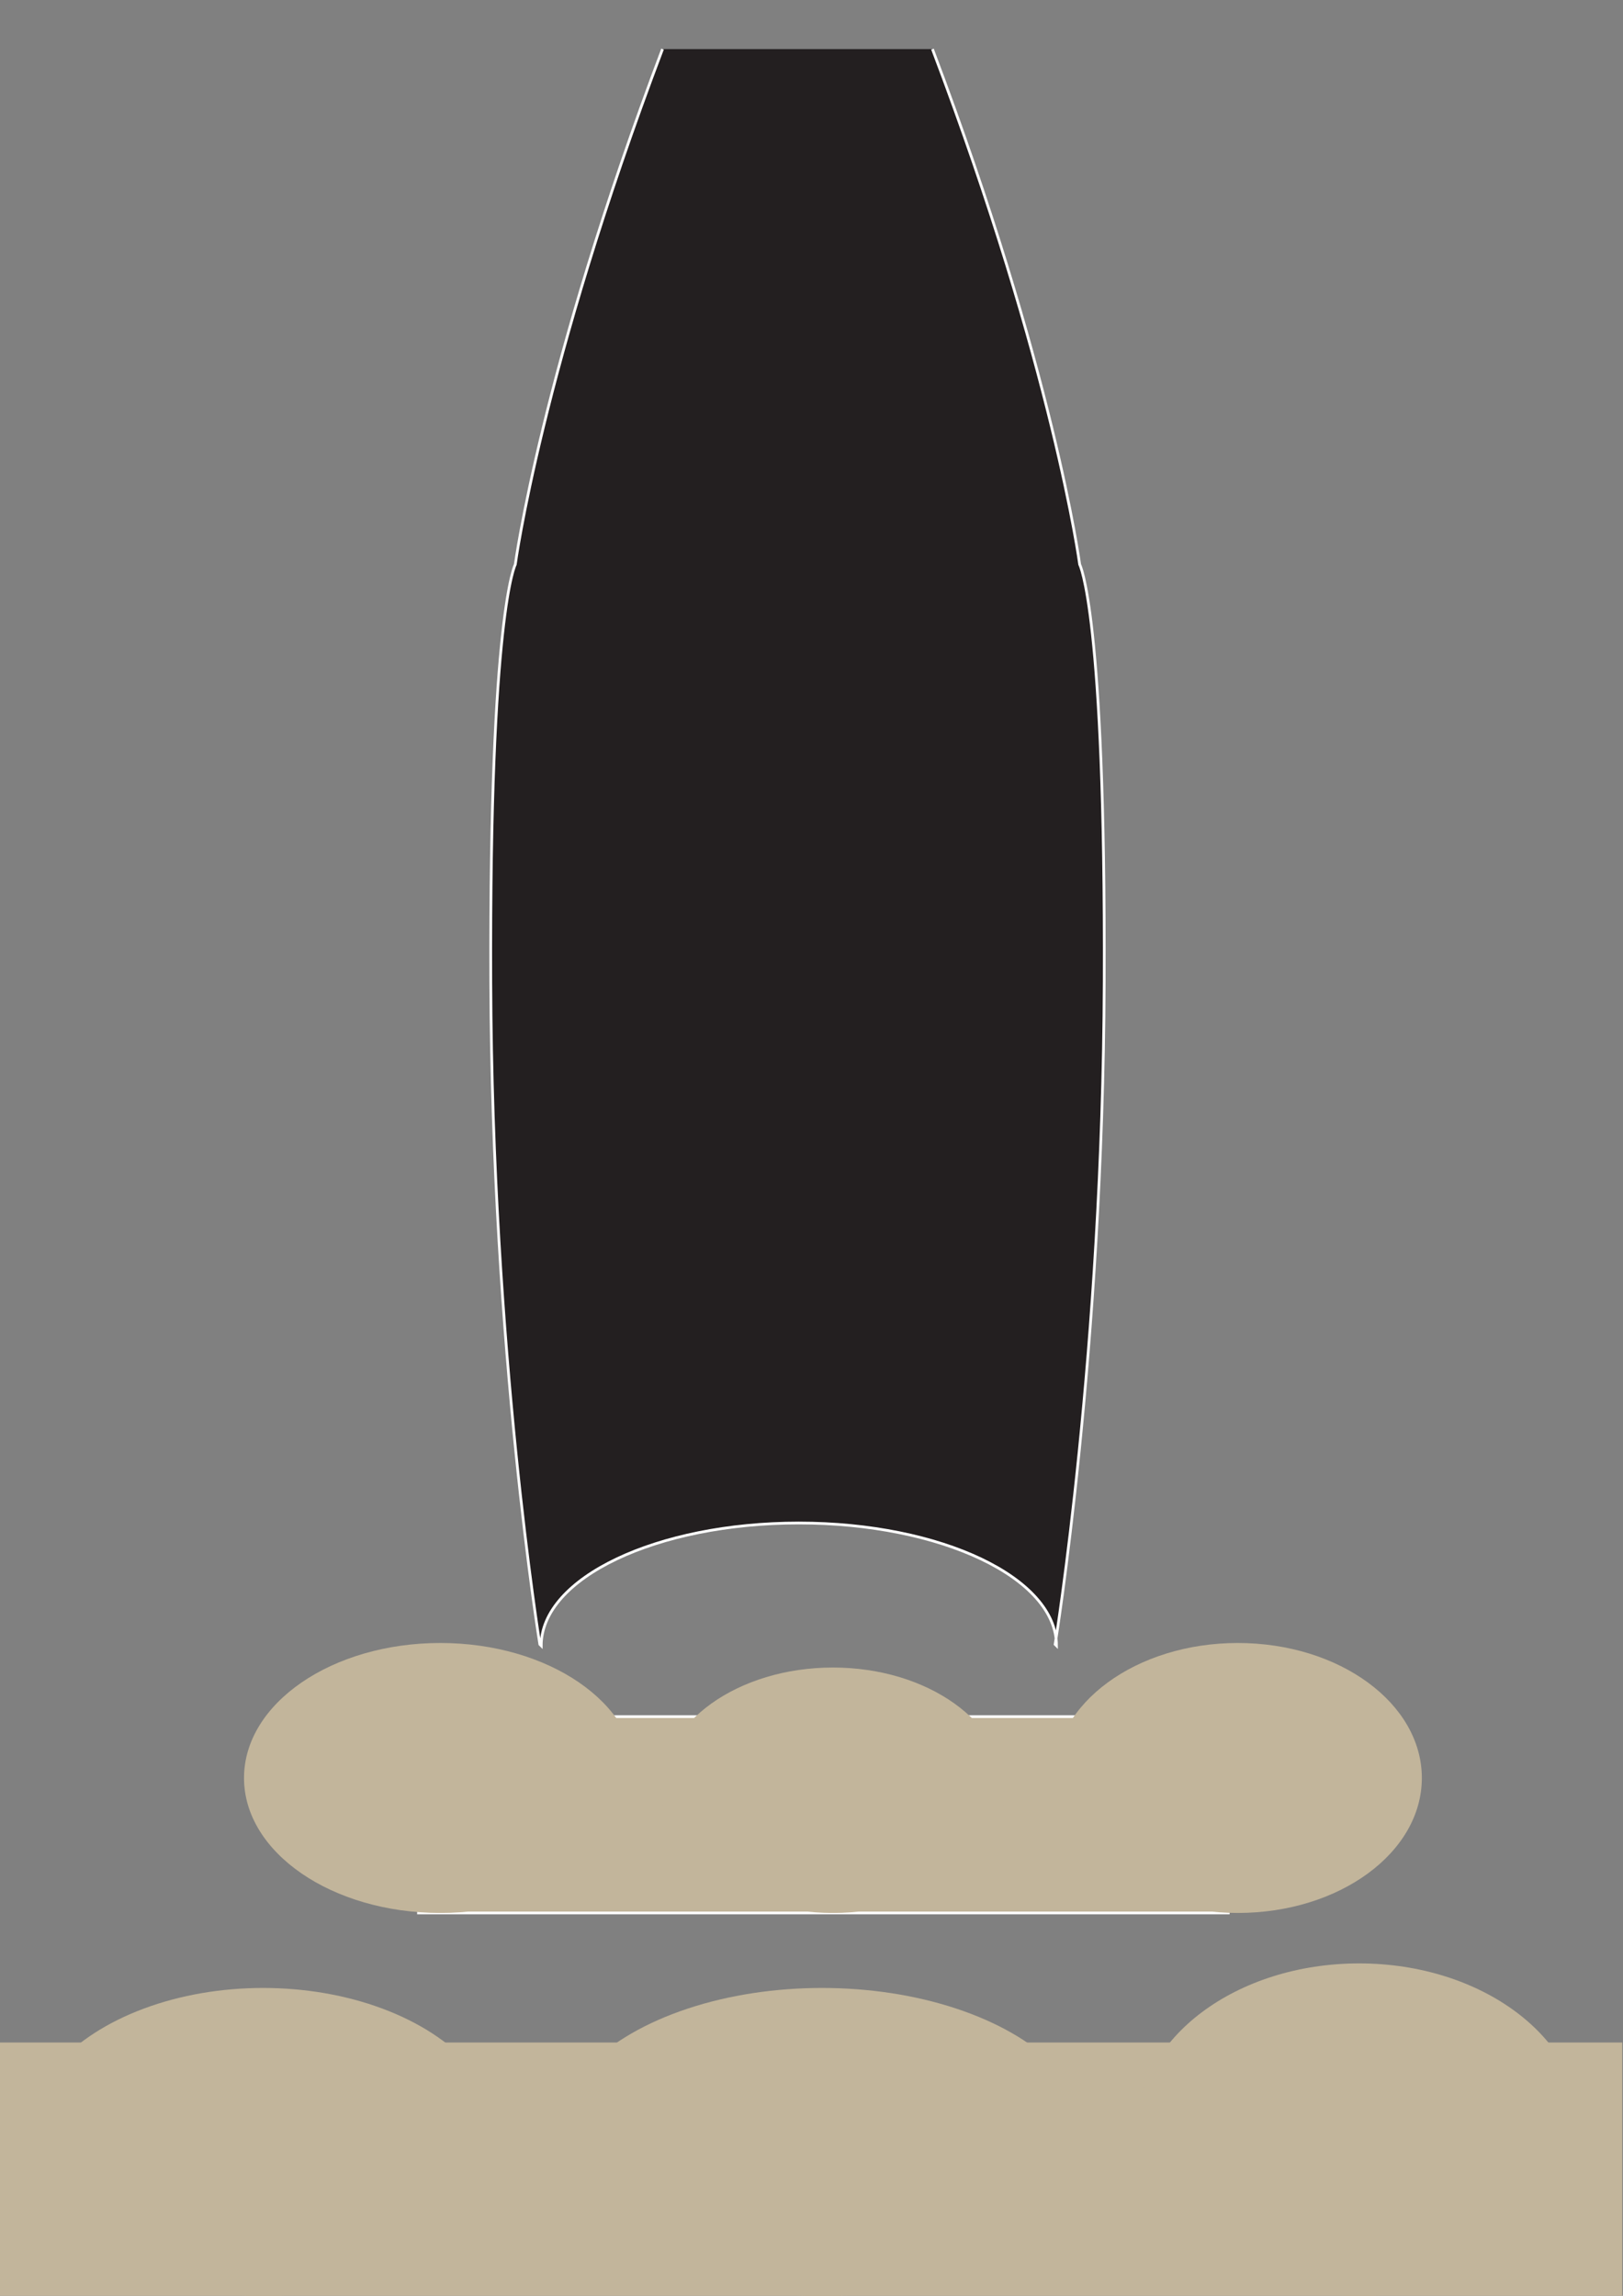 <svg id="Layer_1" data-name="Layer 1" xmlns="http://www.w3.org/2000/svg" viewBox="0 0 595.28 841.89"><rect x="0" y="0" width="595.28" height="841.89" fill="#808080" stroke="none"/><defs><style>.cls-1{fill:#231f20;}.cls-1,.cls-2{stroke:#fff;stroke-miterlimit:10;}.cls-2,.cls-3{fill:#c2b59b;}</style></defs><path class="cls-1" d="M342,18c44.5,117.5,54,189,54,189s9.5,17.5,9,153-18,243-18,243l.5.5c0-24.85-42.31-45-94.5-45s-94.5,20.15-94.5,45l-.5-.5s-17.5-107.5-18-243,9-153,9-153,9.5-71.5,54-189"/><rect class="cls-2" x="153.5" y="629.5" width="297" height="72"/><ellipse class="cls-3" cx="161.5" cy="652" rx="72" ry="49.5"/><ellipse class="cls-3" cx="454" cy="652" rx="67.5" ry="49.5"/><ellipse class="cls-3" cx="305.5" cy="656.5" rx="63" ry="45"/><rect class="cls-3" y="749" width="595" height="93"/><ellipse class="cls-3" cx="96.5" cy="785.5" rx="87.5" ry="56.5"/><ellipse class="cls-3" cx="301.5" cy="785.5" rx="98.5" ry="56.5"/><ellipse class="cls-3" cx="498.5" cy="781" rx="81.5" ry="61"/></svg>